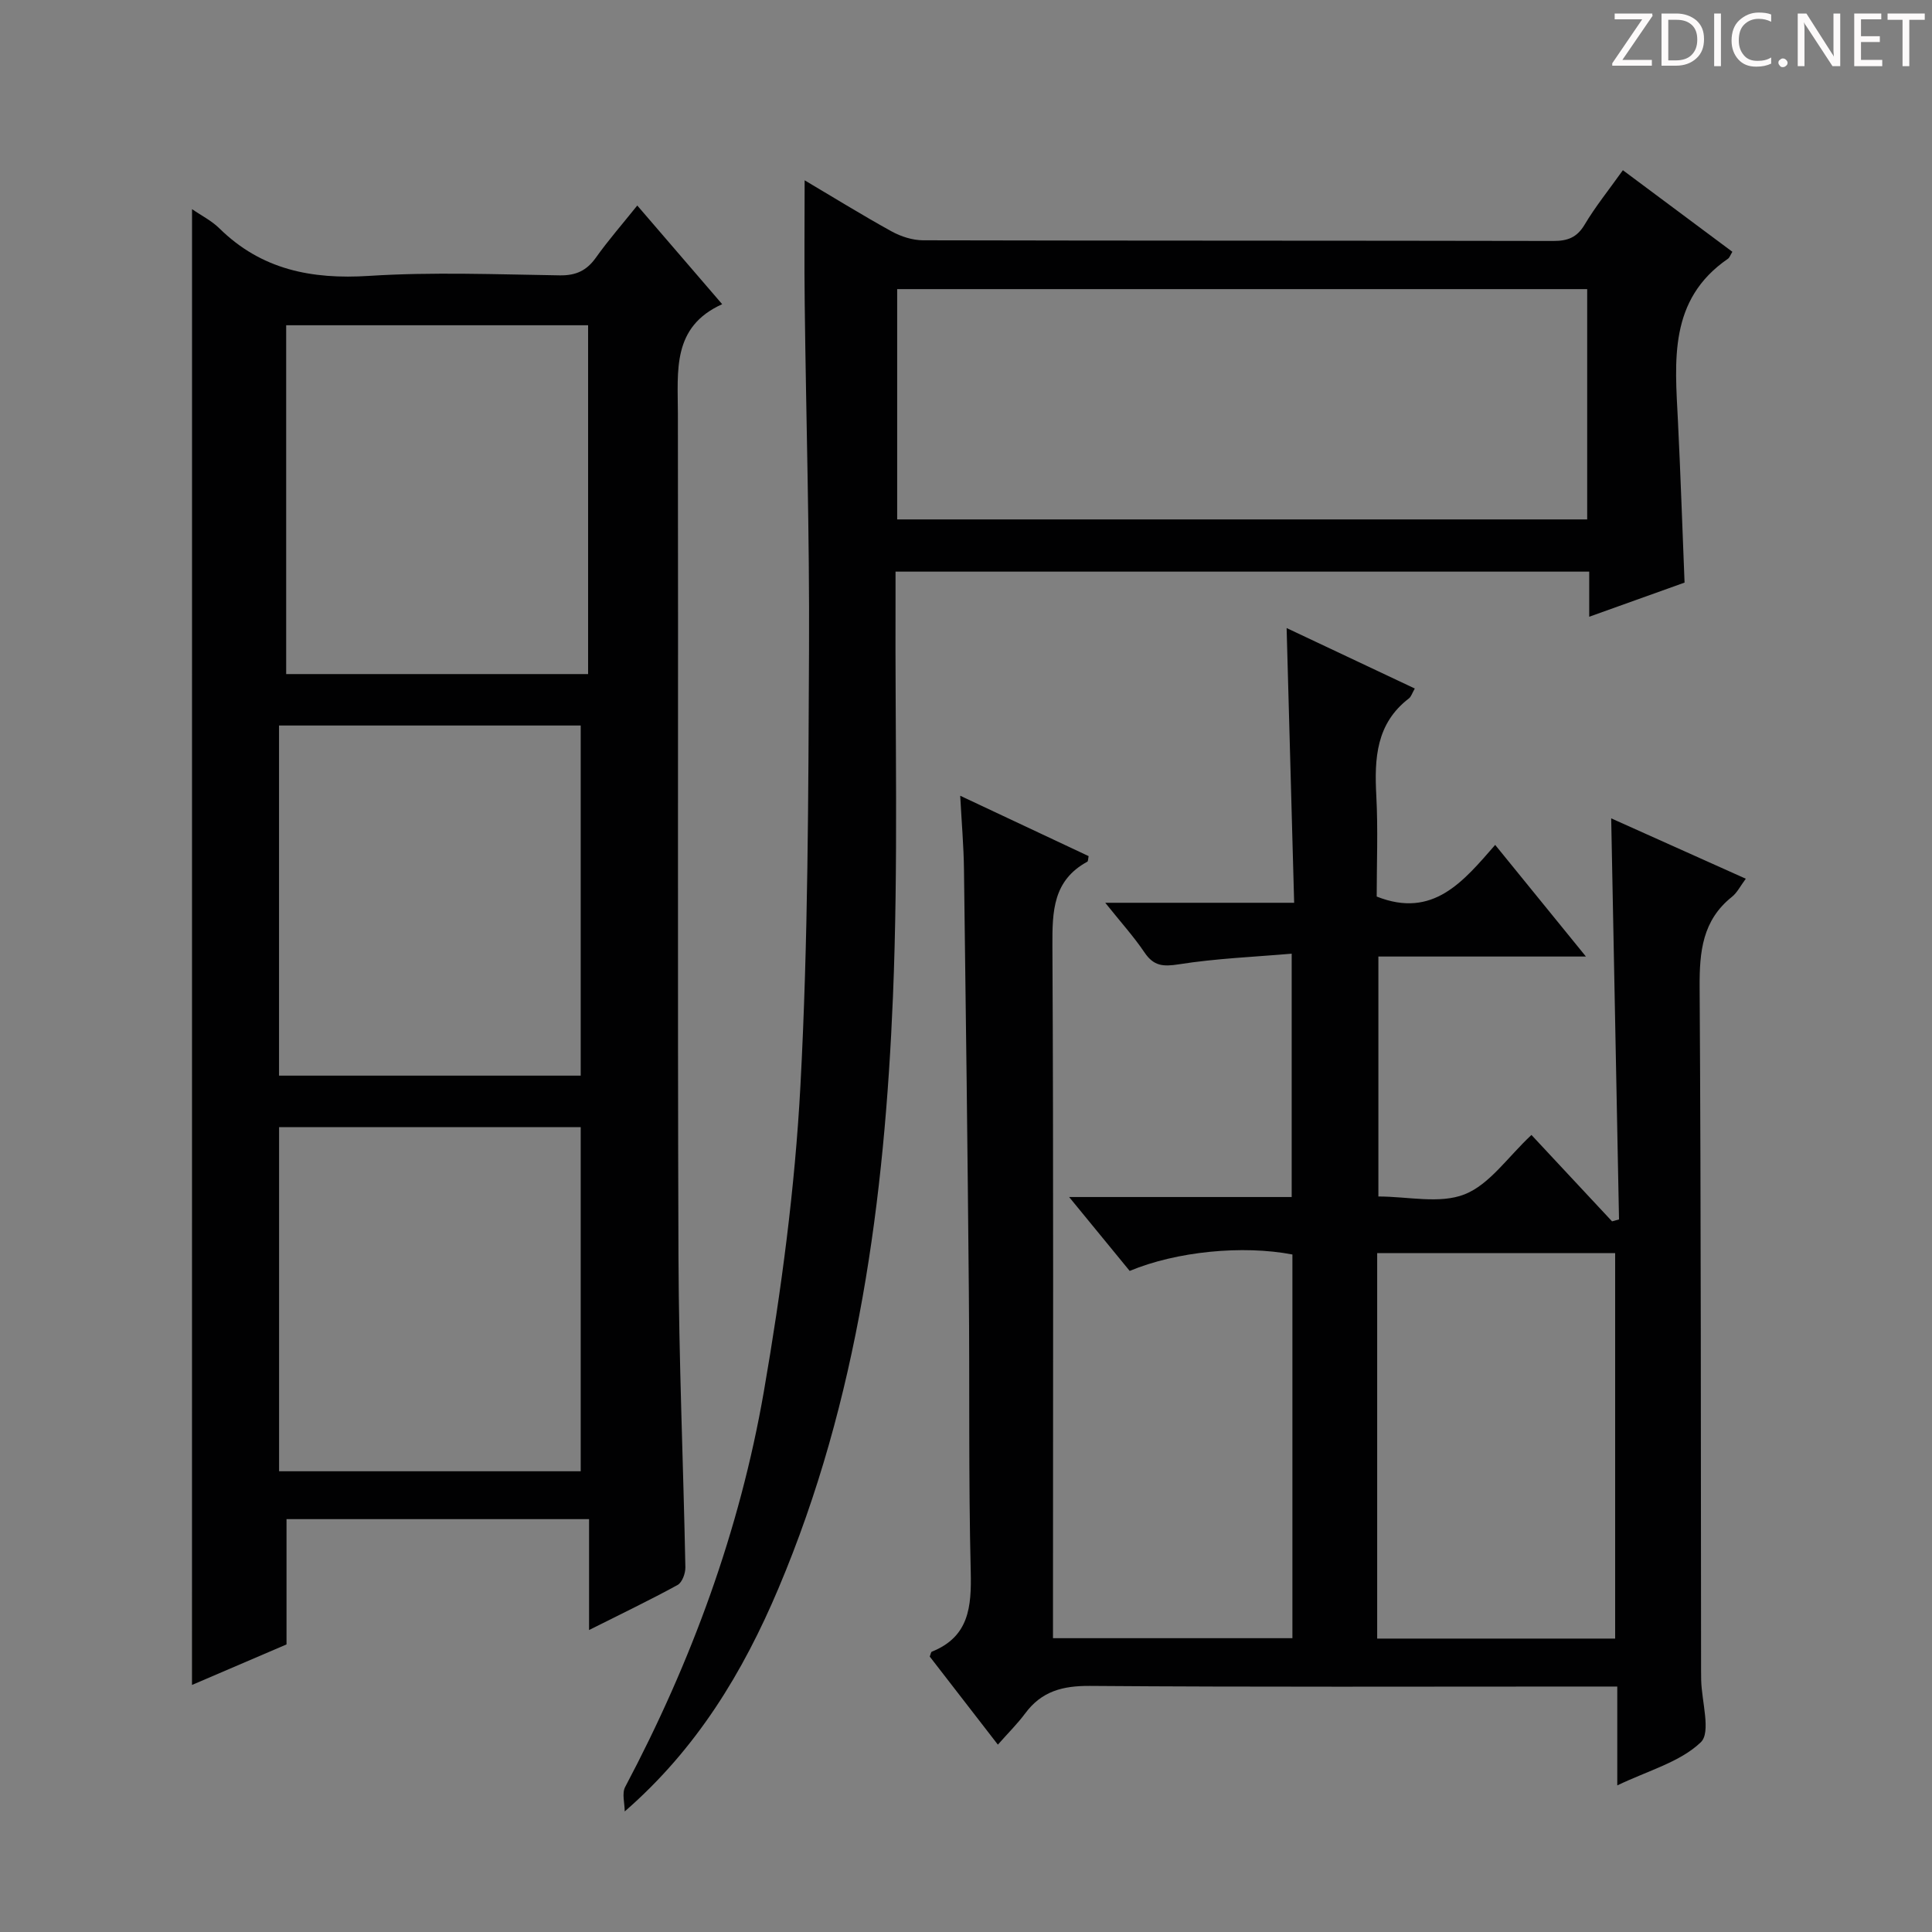 <svg enable-background="new 0 0 400 400" viewBox="0 0 400 400" xmlns="http://www.w3.org/2000/svg"><rect x="0" y="0" width="400" height="400" fill="#808080" stroke="none"/><g fill="#fcfafa"><path d="m342.2 3.2-6.3 9.2h6.1v1.2h-8.2v-.5l6.2-9.1h-5.7v-1.2h7.8v.4z"/><path d="m344 13.7v-10.9h3.1c1.6 0 3 .5 4.1 1.4 1.1 1 1.6 2.2 1.6 3.9s-.5 3-1.6 4-2.5 1.5-4.2 1.5h-3zm1.4-9.6v8.4h1.6c1.4 0 2.5-.4 3.2-1.1.8-.8 1.2-1.8 1.2-3.2s-.4-2.4-1.2-3.1-1.8-1-3.1-1z"/><path d="m356.3 2.8v10.9h-1.4v-10.9z"/><path d="m366.6 13.2c-.8.4-1.8.6-3 .6-1.6 0-2.8-.5-3.7-1.5s-1.4-2.3-1.4-3.9c0-1.7.5-3.2 1.6-4.2s2.4-1.6 4-1.6c1 0 1.9.1 2.6.4v1.5c-.8-.4-1.6-.6-2.6-.6-1.2 0-2.2.4-3 1.2s-1.1 1.9-1.1 3.3c0 1.3.4 2.3 1.1 3.1s1.6 1.1 2.8 1.1c1.1 0 2-.2 2.8-.7v1.3z"/><path d="m368.2 13c0-.3.1-.5.3-.6.2-.2.4-.3.6-.3.3 0 .5.1.7.3s.3.4.3.6-.1.5-.3.6c-.2.2-.4.3-.7.3s-.5-.1-.6-.3c-.2-.2-.3-.4-.3-.6z"/><path d="m381.1 13.7h-1.7l-5.5-8.4c-.2-.2-.3-.5-.4-.7 0 .2.1.8.1 1.5v7.6h-1.4v-10.9h1.8l5.3 8.3c.3.4.4.6.4.8 0-.3-.1-.8-.1-1.6v-7.5h1.4v10.9z"/><path d="m389.7 13.7h-5.8v-10.9h5.6v1.2h-4.2v3.5h3.9v1.2h-3.9v3.7h4.4z"/><path d="m398.4 4.1h-3.1v9.6h-1.4v-9.6h-3.1v-1.3h7.7v1.3z"/></g><path d="m328.35 198.04c-14.97 0-28.78 0-42.97 0v49.68c6.13 0 12.71 1.59 17.86-.45 5.17-2.05 8.92-7.71 13.83-12.29 5.54 5.94 11.12 11.92 16.69 17.89.48-.13.96-.27 1.44-.4-.54-27.5-1.08-54.99-1.62-83.04 9.15 4.1 18.29 8.2 27.87 12.5-1.14 1.53-1.8 2.9-2.87 3.75-6.12 4.88-6.73 11.34-6.69 18.67.3 47.16.24 94.33.3 141.49 0 .67 0 1.33.02 2 .1 4.43 2.08 10.82-.08 12.88-4.3 4.11-10.86 5.84-17.29 8.93 0-4.1 0-7.2 0-10.31 0-3.14 0-6.28 0-10.16-2.34 0-4.27 0-6.2 0-34.33 0-68.66.13-102.99-.13-5.64-.04-9.99 1.1-13.38 5.67-1.58 2.13-3.49 4.02-5.67 6.49-5.06-6.54-9.61-12.43-14.11-18.24.2-.48.24-.93.44-1.01 7.72-3.1 8.22-9.29 8.05-16.57-.47-19.32-.21-38.66-.39-57.99-.26-29.14-.62-58.29-1.01-87.43-.06-4.8-.48-9.6-.78-15.22 9.31 4.38 17.97 8.45 26.59 12.5-.12.56-.09 1.06-.28 1.16-7.1 3.87-7.25 10.25-7.22 17.38.24 45.66.12 91.33.12 136.99v6.39h49.57c0-26.67 0-53.08 0-79.44-10.31-1.98-24.01-.64-33.69 3.4-3.85-4.7-7.8-9.51-12.54-15.3h23.21 22.87c0-16.56 0-32.78 0-50.38-7.77.67-15.63.98-23.36 2.2-3.27.51-5.21.37-7.11-2.45-2.22-3.29-4.91-6.26-8.13-10.29h39.11c-.53-19.31-1.04-37.82-1.56-56.88 8.84 4.17 17.57 8.29 26.54 12.52-.56.97-.75 1.69-1.22 2.05-6.8 5.21-7.16 12.43-6.75 20.15.37 6.97.08 13.98.08 20.87 11.69 4.64 17.95-3.16 24.53-10.69 6.21 7.66 12.16 14.97 18.79 23.11zm-43.22 141.21h49.27c0-26.87 0-53.4 0-79.8-16.67 0-32.91 0-49.27 0z" fill="#010102"/><path d="m39.76 43.3c1.9 1.32 4.04 2.38 5.65 3.97 8.7 8.57 19.09 10.61 31 9.85 13.11-.84 26.32-.31 39.48-.11 3.38.05 5.58-.99 7.5-3.69 2.5-3.52 5.35-6.78 8.55-10.77 5.83 6.78 11.42 13.27 17.58 20.43-10.42 4.69-9.18 13.78-9.17 22.68.1 58.16-.09 116.33.12 174.49.08 21.46 1.01 42.91 1.43 64.36.02 1.24-.67 3.12-1.61 3.64-5.79 3.17-11.75 6.02-18.33 9.33 0-8.1 0-15.35 0-22.96-21 0-41.58 0-62.64 0v25.94c-6.77 2.9-13.25 5.68-19.57 8.39.01-101.92.01-203.56.01-305.55zm18.01 106.91v72.49h62.46c0-24.29 0-48.34 0-72.49-20.98 0-41.6 0-62.46 0zm62.46 83.16c-21.01 0-41.72 0-62.45 0v71.24h62.45c0-23.77 0-47.32 0-71.24zm1.53-166.03c-21.08 0-41.77 0-62.51 0v72.22h62.51c0-24.15 0-47.93 0-72.22z" fill="#010102"/><path d="m166.59 37.33c6.07 3.59 11.97 7.25 18.03 10.59 1.93 1.06 4.31 1.82 6.49 1.83 43.49.1 86.98.05 130.47.14 2.97.01 4.91-.71 6.5-3.38 2.2-3.7 4.93-7.08 7.92-11.27 7.61 5.67 15.12 11.26 22.67 16.89-.42.67-.57 1.21-.93 1.45-12.32 8.48-10.96 21.12-10.34 33.59.54 10.95.9 21.9 1.37 33.45-6.25 2.24-12.74 4.56-19.74 7.07 0-3.43 0-6.21 0-9.34-47.91 0-95.46 0-143.62 0 0 2.03.01 3.99 0 5.95-.11 27.32.59 54.68-.53 81.96-1.74 41.97-7.15 83.44-23.72 122.62-7.31 17.29-16.86 33.15-31.82 46.16 0-1.7-.61-3.73.09-5.06 13.71-25.88 23.74-53.16 28.73-81.96 3.62-20.9 6.43-42.08 7.56-63.24 1.61-30.05 1.63-60.2 1.78-90.31.12-23.8-.61-47.61-.89-71.41-.11-8.41-.02-16.81-.02-25.73zm19.16 70.21h142.86c0-16.13 0-31.87 0-47.68-47.82 0-95.33 0-142.86 0z" fill="#010102"/></svg>